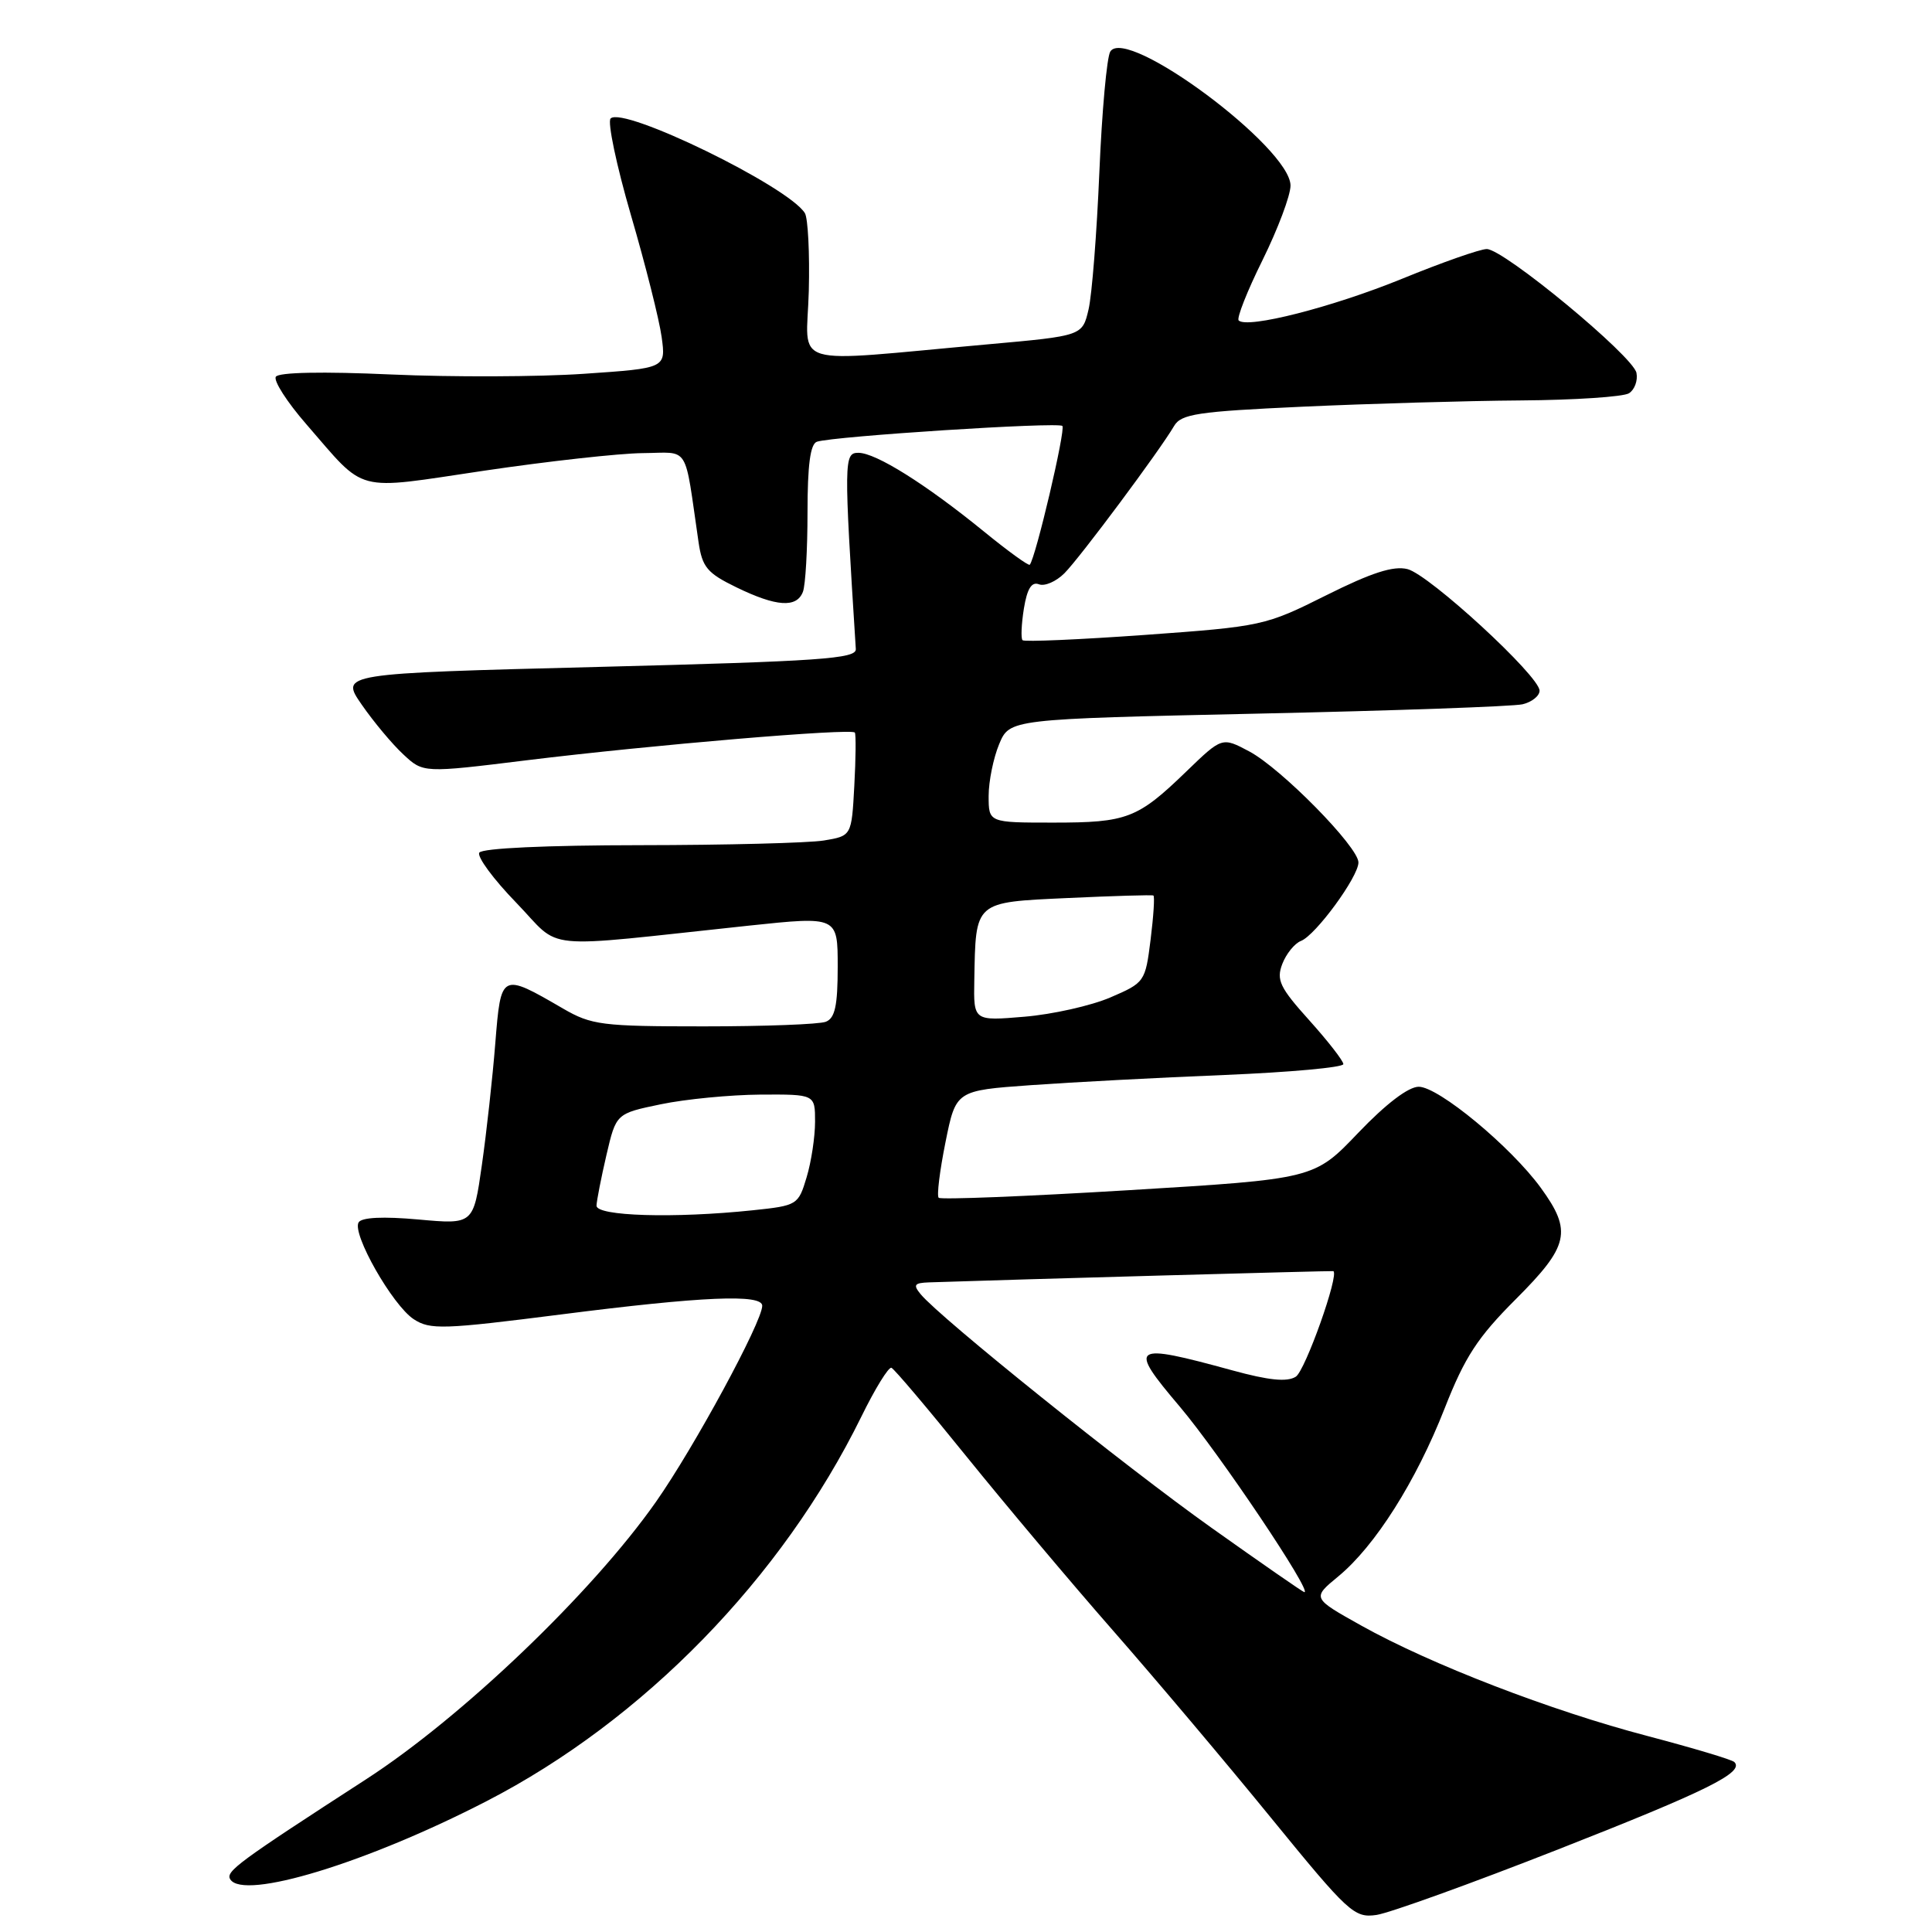 <?xml version="1.0" encoding="UTF-8" standalone="no"?>
<!DOCTYPE svg PUBLIC "-//W3C//DTD SVG 1.1//EN" "http://www.w3.org/Graphics/SVG/1.1/DTD/svg11.dtd" >
<svg xmlns="http://www.w3.org/2000/svg" xmlns:xlink="http://www.w3.org/1999/xlink" version="1.1" viewBox="0 0 256 256">
 <g >
 <path fill="currentColor"
d=" M 206.50 245.04 C 226.24 237.29 231.17 234.84 229.81 233.48 C 229.50 233.16 224.33 231.62 218.34 230.04 C 205.50 226.68 189.54 220.52 180.38 215.40 C 173.85 211.75 173.85 211.75 177.32 208.89 C 182.20 204.87 187.63 196.30 191.43 186.60 C 194.10 179.80 195.79 177.21 200.84 172.16 C 207.91 165.09 208.35 163.15 204.17 157.40 C 200.20 151.94 190.61 144.00 187.99 144.00 C 186.62 144.00 183.64 146.27 179.97 150.11 C 174.14 156.22 174.14 156.22 149.50 157.71 C 135.95 158.53 124.65 158.98 124.38 158.71 C 124.11 158.45 124.52 155.14 125.28 151.36 C 126.66 144.50 126.66 144.50 136.58 143.79 C 142.04 143.40 153.59 142.79 162.25 142.44 C 170.91 142.08 178.00 141.44 178.00 141.00 C 178.00 140.57 175.97 137.96 173.49 135.20 C 169.58 130.86 169.10 129.85 169.91 127.73 C 170.43 126.38 171.54 125.01 172.38 124.68 C 174.32 123.94 180.00 116.18 180.00 114.28 C 180.00 112.22 169.79 101.84 165.54 99.57 C 161.93 97.65 161.93 97.65 157.21 102.21 C 150.74 108.47 149.36 109.00 139.57 109.00 C 131.00 109.00 131.00 109.00 131.00 105.47 C 131.00 103.53 131.63 100.44 132.39 98.61 C 133.78 95.28 133.78 95.28 166.64 94.56 C 184.71 94.17 200.51 93.61 201.75 93.32 C 202.99 93.02 204.00 92.21 204.00 91.52 C 204.00 89.58 189.39 76.14 186.50 75.41 C 184.64 74.94 181.73 75.88 175.73 78.88 C 167.65 82.92 167.22 83.01 151.71 84.13 C 143.03 84.75 135.73 85.07 135.49 84.83 C 135.26 84.59 135.34 82.71 135.67 80.64 C 136.10 78.01 136.69 77.05 137.66 77.42 C 138.42 77.72 139.94 77.06 141.04 75.96 C 143.09 73.91 153.66 59.72 155.57 56.45 C 156.51 54.85 158.65 54.53 172.57 53.89 C 181.33 53.49 194.35 53.11 201.50 53.06 C 208.65 53.01 215.11 52.58 215.85 52.11 C 216.59 51.64 217.04 50.43 216.84 49.41 C 216.41 47.19 199.26 33.00 197.00 33.00 C 196.13 33.00 191.08 34.77 185.78 36.94 C 176.56 40.70 165.25 43.59 164.13 42.46 C 163.84 42.17 165.26 38.56 167.30 34.45 C 169.33 30.33 171.00 25.90 171.00 24.59 C 171.00 19.57 149.27 3.40 147.12 6.83 C 146.66 7.56 146.01 14.76 145.67 22.83 C 145.33 30.90 144.69 39.08 144.24 41.00 C 143.42 44.50 143.42 44.50 130.96 45.62 C 103.96 48.04 106.90 48.91 107.17 38.56 C 107.30 33.56 107.06 28.91 106.65 28.24 C 104.46 24.70 82.56 14.03 80.91 15.70 C 80.47 16.14 81.68 21.90 83.60 28.50 C 85.53 35.10 87.36 42.37 87.67 44.65 C 88.24 48.79 88.24 48.79 77.37 49.53 C 71.39 49.94 59.89 49.98 51.82 49.62 C 42.76 49.21 36.92 49.33 36.55 49.92 C 36.22 50.45 38.03 53.27 40.57 56.19 C 48.64 65.47 46.69 64.96 64.15 62.37 C 72.59 61.12 82.05 60.07 85.16 60.04 C 91.49 59.99 90.63 58.64 92.56 71.83 C 93.05 75.16 93.70 75.94 97.59 77.83 C 102.88 80.40 105.56 80.58 106.39 78.42 C 106.73 77.55 107.00 72.81 107.00 67.89 C 107.00 61.61 107.37 58.82 108.25 58.53 C 110.50 57.80 140.22 55.89 140.77 56.44 C 141.23 56.90 137.24 73.90 136.45 74.83 C 136.30 75.01 133.55 73.02 130.34 70.40 C 122.65 64.14 116.05 60.00 113.74 60.00 C 111.82 60.00 111.81 60.93 113.40 86.00 C 113.49 87.29 108.71 87.62 79.29 88.37 C 45.07 89.24 45.07 89.24 47.93 93.37 C 49.50 95.64 51.98 98.61 53.44 99.96 C 56.08 102.43 56.08 102.43 69.79 100.74 C 86.34 98.71 112.85 96.47 113.27 97.07 C 113.43 97.31 113.40 100.48 113.20 104.13 C 112.84 110.76 112.84 110.76 109.17 111.37 C 107.15 111.70 96.19 111.98 84.81 111.99 C 72.45 112.00 63.88 112.39 63.51 112.98 C 63.18 113.51 65.38 116.50 68.41 119.62 C 74.62 126.04 70.85 125.67 99.25 122.65 C 111.00 121.41 111.00 121.41 111.00 128.10 C 111.00 133.27 110.64 134.92 109.42 135.39 C 108.55 135.73 101.28 136.00 93.26 136.00 C 79.73 136.00 78.38 135.83 74.59 133.63 C 66.39 128.87 66.38 128.88 65.63 138.23 C 65.27 142.78 64.47 150.04 63.85 154.38 C 62.73 162.25 62.73 162.25 55.45 161.59 C 50.79 161.17 47.93 161.30 47.52 161.97 C 46.60 163.45 52.01 172.96 54.82 174.80 C 56.98 176.22 58.72 176.16 74.35 174.17 C 93.07 171.78 101.00 171.44 101.00 173.02 C 101.00 175.14 91.97 191.81 86.92 199.00 C 78.47 211.04 61.24 227.53 48.50 235.77 C 31.49 246.78 29.87 247.98 30.51 249.02 C 32.26 251.84 48.63 246.84 64.50 238.65 C 85.28 227.93 103.61 209.11 114.12 187.74 C 115.94 184.02 117.74 181.10 118.12 181.24 C 118.49 181.38 122.97 186.68 128.07 193.00 C 133.18 199.32 141.89 209.68 147.43 216.00 C 152.97 222.32 162.41 233.50 168.39 240.84 C 178.70 253.48 179.44 254.16 182.39 253.74 C 184.10 253.49 194.95 249.58 206.50 245.04 Z  M 160.50 202.42 C 149.07 194.30 124.63 174.67 122.00 171.50 C 120.96 170.24 121.14 169.99 123.13 169.92 C 134.51 169.53 176.54 168.37 176.67 168.43 C 177.50 168.83 172.95 181.63 171.70 182.42 C 170.54 183.15 168.14 182.91 163.29 181.58 C 149.88 177.91 149.41 178.23 156.33 186.39 C 161.57 192.59 173.98 211.07 172.83 210.97 C 172.65 210.96 167.10 207.11 160.50 202.42 Z  M 79.04 159.75 C 79.07 159.06 79.66 156.04 80.36 153.03 C 81.64 147.55 81.64 147.55 87.57 146.32 C 90.83 145.64 96.76 145.07 100.75 145.04 C 108.00 145.00 108.00 145.00 108.00 148.63 C 108.00 150.63 107.50 153.95 106.88 156.00 C 105.78 159.67 105.65 159.75 99.73 160.37 C 89.32 161.46 78.99 161.15 79.04 159.75 Z  M 129.10 129.90 C 129.29 119.34 129.03 119.57 141.54 118.99 C 147.57 118.71 152.65 118.56 152.83 118.66 C 153.02 118.75 152.85 121.38 152.46 124.51 C 151.76 130.09 151.68 130.21 147.12 132.17 C 144.58 133.26 139.46 134.41 135.75 134.72 C 129.00 135.29 129.00 135.29 129.10 129.90 Z "/>
</g>
</svg>
